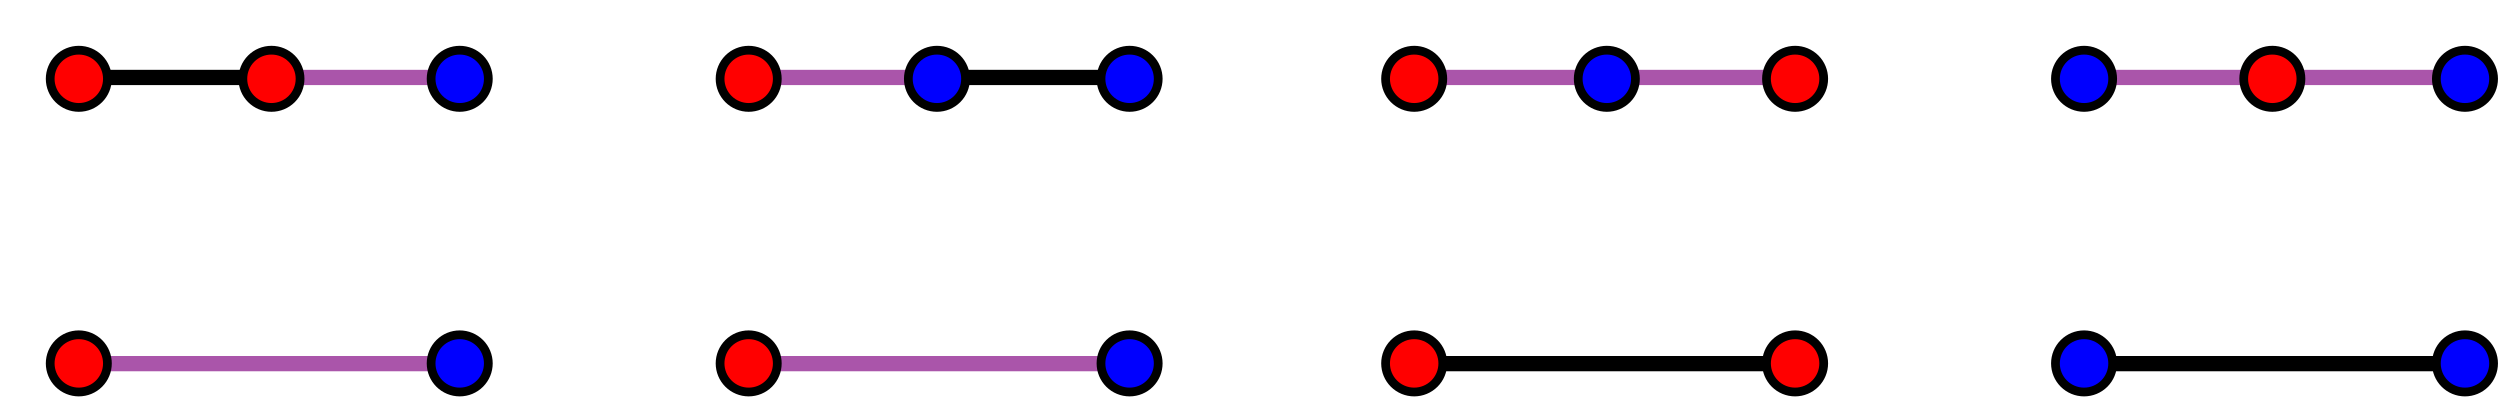 <?xml version="1.0" encoding="UTF-8"?>
<svg xmlns="http://www.w3.org/2000/svg" xmlns:xlink="http://www.w3.org/1999/xlink" width="571pt" height="91pt" viewBox="0 0 571 91" version="1.1">
<g id="surface51">
<path style="fill:none;stroke-width:3.486;stroke-linecap:square;stroke-linejoin:miter;stroke:rgb(0%,0%,0%);stroke-opacity:1;stroke-miterlimit:3.25;" d="M 84.156 22.691 L 127.73 22.691 " transform="matrix(1,0,0,1,-66,-5)"/>
<path style="fill:none;stroke-width:3.486;stroke-linecap:square;stroke-linejoin:miter;stroke:rgb(66.666%,33.333%,66.666%);stroke-opacity:1;stroke-miterlimit:3.25;" d="M 127.73 22.691 L 171.305 22.691 " transform="matrix(1,0,0,1,-66,-5)"/>
<path style="fill:none;stroke-width:3.486;stroke-linecap:square;stroke-linejoin:miter;stroke:rgb(66.666%,33.333%,66.666%);stroke-opacity:1;stroke-miterlimit:3.25;" d="M 84.156 88.055 L 171.305 88.055 " transform="matrix(1,0,0,1,-66,-5)"/>
<path style="fill:none;stroke-width:3.486;stroke-linecap:square;stroke-linejoin:miter;stroke:rgb(66.666%,33.333%,66.666%);stroke-opacity:1;stroke-miterlimit:3.25;" d="M 236.668 22.691 L 280.242 22.691 " transform="matrix(1,0,0,1,-66,-5)"/>
<path style="fill:none;stroke-width:3.486;stroke-linecap:square;stroke-linejoin:miter;stroke:rgb(0%,0%,0%);stroke-opacity:1;stroke-miterlimit:3.25;" d="M 280.242 22.691 L 323.82 22.691 " transform="matrix(1,0,0,1,-66,-5)"/>
<path style="fill:none;stroke-width:3.486;stroke-linecap:square;stroke-linejoin:miter;stroke:rgb(66.666%,33.333%,66.666%);stroke-opacity:1;stroke-miterlimit:3.25;" d="M 236.668 88.055 L 323.82 88.055 " transform="matrix(1,0,0,1,-66,-5)"/>
<path style="fill:none;stroke-width:3.486;stroke-linecap:square;stroke-linejoin:miter;stroke:rgb(66.666%,33.333%,66.666%);stroke-opacity:1;stroke-miterlimit:3.25;" d="M 389.18 22.691 L 432.758 22.691 " transform="matrix(1,0,0,1,-66,-5)"/>
<path style="fill:none;stroke-width:3.486;stroke-linecap:square;stroke-linejoin:miter;stroke:rgb(66.666%,33.333%,66.666%);stroke-opacity:1;stroke-miterlimit:3.25;" d="M 432.758 22.691 L 476.332 22.691 " transform="matrix(1,0,0,1,-66,-5)"/>
<path style="fill:none;stroke-width:3.486;stroke-linecap:square;stroke-linejoin:miter;stroke:rgb(0%,0%,0%);stroke-opacity:1;stroke-miterlimit:3.25;" d="M 389.18 88.055 L 476.332 88.055 " transform="matrix(1,0,0,1,-66,-5)"/>
<path style="fill:none;stroke-width:3.486;stroke-linecap:square;stroke-linejoin:miter;stroke:rgb(66.666%,33.333%,66.666%);stroke-opacity:1;stroke-miterlimit:3.25;" d="M 541.695 22.691 L 585.27 22.691 " transform="matrix(1,0,0,1,-66,-5)"/>
<path style="fill:none;stroke-width:3.486;stroke-linecap:square;stroke-linejoin:miter;stroke:rgb(66.666%,33.333%,66.666%);stroke-opacity:1;stroke-miterlimit:3.25;" d="M 585.27 22.691 L 628.844 22.691 " transform="matrix(1,0,0,1,-66,-5)"/>
<path style="fill:none;stroke-width:3.486;stroke-linecap:square;stroke-linejoin:miter;stroke:rgb(0%,0%,0%);stroke-opacity:1;stroke-miterlimit:3.25;" d="M 541.695 88.055 L 628.844 88.055 " transform="matrix(1,0,0,1,-66,-5)"/>
<path style="fill-rule:evenodd;fill:rgb(99.998%,0%,0%);fill-opacity:1;stroke-width:2;stroke-linecap:square;stroke-linejoin:miter;stroke:rgb(0%,0%,0%);stroke-opacity:1;stroke-miterlimit:3.25;" d="M 90.535 23 C 90.535 21.266 89.848 19.605 88.621 18.379 C 87.395 17.152 85.734 16.465 84 16.465 C 82.266 16.465 80.605 17.152 79.379 18.379 C 78.152 19.605 77.465 21.266 77.465 23 C 77.465 24.734 78.152 26.395 79.379 27.621 C 80.605 28.848 82.266 29.535 84 29.535 C 85.734 29.535 87.395 28.848 88.621 27.621 C 89.848 26.395 90.535 24.734 90.535 23 Z " transform="matrix(1,0,0,1,-66,-5)"/>
<path style="fill-rule:evenodd;fill:rgb(99.998%,0%,0%);fill-opacity:1;stroke-width:2;stroke-linecap:square;stroke-linejoin:miter;stroke:rgb(0%,0%,0%);stroke-opacity:1;stroke-miterlimit:3.25;" d="M 134.535 23 C 134.535 21.266 133.848 19.605 132.621 18.379 C 131.395 17.152 129.734 16.465 128 16.465 C 126.266 16.465 124.605 17.152 123.379 18.379 C 122.152 19.605 121.465 21.266 121.465 23 C 121.465 24.734 122.152 26.395 123.379 27.621 C 124.605 28.848 126.266 29.535 128 29.535 C 129.734 29.535 131.395 28.848 132.621 27.621 C 133.848 26.395 134.535 24.734 134.535 23 Z " transform="matrix(1,0,0,1,-66,-5)"/>
<path style="fill-rule:evenodd;fill:rgb(0%,0%,99.998%);fill-opacity:1;stroke-width:2;stroke-linecap:square;stroke-linejoin:miter;stroke:rgb(0%,0%,0%);stroke-opacity:1;stroke-miterlimit:3.25;" d="M 177.535 23 C 177.535 21.266 176.848 19.605 175.621 18.379 C 174.395 17.152 172.734 16.465 171 16.465 C 169.266 16.465 167.605 17.152 166.379 18.379 C 165.152 19.605 164.465 21.266 164.465 23 C 164.465 24.734 165.152 26.395 166.379 27.621 C 167.605 28.848 169.266 29.535 171 29.535 C 172.734 29.535 174.395 28.848 175.621 27.621 C 176.848 26.395 177.535 24.734 177.535 23 Z " transform="matrix(1,0,0,1,-66,-5)"/>
<path style="fill-rule:evenodd;fill:rgb(99.998%,0%,0%);fill-opacity:1;stroke-width:2;stroke-linecap:square;stroke-linejoin:miter;stroke:rgb(0%,0%,0%);stroke-opacity:1;stroke-miterlimit:3.25;" d="M 90.535 88 C 90.535 86.266 89.848 84.605 88.621 83.379 C 87.395 82.152 85.734 81.465 84 81.465 C 82.266 81.465 80.605 82.152 79.379 83.379 C 78.152 84.605 77.465 86.266 77.465 88 C 77.465 89.734 78.152 91.395 79.379 92.621 C 80.605 93.848 82.266 94.535 84 94.535 C 85.734 94.535 87.395 93.848 88.621 92.621 C 89.848 91.395 90.535 89.734 90.535 88 Z " transform="matrix(1,0,0,1,-66,-5)"/>
<path style="fill-rule:evenodd;fill:rgb(0%,0%,99.998%);fill-opacity:1;stroke-width:2;stroke-linecap:square;stroke-linejoin:miter;stroke:rgb(0%,0%,0%);stroke-opacity:1;stroke-miterlimit:3.25;" d="M 177.535 88 C 177.535 86.266 176.848 84.605 175.621 83.379 C 174.395 82.152 172.734 81.465 171 81.465 C 169.266 81.465 167.605 82.152 166.379 83.379 C 165.152 84.605 164.465 86.266 164.465 88 C 164.465 89.734 165.152 91.395 166.379 92.621 C 167.605 93.848 169.266 94.535 171 94.535 C 172.734 94.535 174.395 93.848 175.621 92.621 C 176.848 91.395 177.535 89.734 177.535 88 Z " transform="matrix(1,0,0,1,-66,-5)"/>
<path style="fill-rule:evenodd;fill:rgb(99.998%,0%,0%);fill-opacity:1;stroke-width:2;stroke-linecap:square;stroke-linejoin:miter;stroke:rgb(0%,0%,0%);stroke-opacity:1;stroke-miterlimit:3.25;" d="M 243.535 23 C 243.535 21.266 242.848 19.605 241.621 18.379 C 240.395 17.152 238.734 16.465 237 16.465 C 235.266 16.465 233.605 17.152 232.379 18.379 C 231.152 19.605 230.465 21.266 230.465 23 C 230.465 24.734 231.152 26.395 232.379 27.621 C 233.605 28.848 235.266 29.535 237 29.535 C 238.734 29.535 240.395 28.848 241.621 27.621 C 242.848 26.395 243.535 24.734 243.535 23 Z " transform="matrix(1,0,0,1,-66,-5)"/>
<path style="fill-rule:evenodd;fill:rgb(0%,0%,99.998%);fill-opacity:1;stroke-width:2;stroke-linecap:square;stroke-linejoin:miter;stroke:rgb(0%,0%,0%);stroke-opacity:1;stroke-miterlimit:3.25;" d="M 286.535 23 C 286.535 21.266 285.848 19.605 284.621 18.379 C 283.395 17.152 281.734 16.465 280 16.465 C 278.266 16.465 276.605 17.152 275.379 18.379 C 274.152 19.605 273.465 21.266 273.465 23 C 273.465 24.734 274.152 26.395 275.379 27.621 C 276.605 28.848 278.266 29.535 280 29.535 C 281.734 29.535 283.395 28.848 284.621 27.621 C 285.848 26.395 286.535 24.734 286.535 23 Z " transform="matrix(1,0,0,1,-66,-5)"/>
<path style="fill-rule:evenodd;fill:rgb(0%,0%,99.998%);fill-opacity:1;stroke-width:2;stroke-linecap:square;stroke-linejoin:miter;stroke:rgb(0%,0%,0%);stroke-opacity:1;stroke-miterlimit:3.25;" d="M 330.535 23 C 330.535 21.266 329.848 19.605 328.621 18.379 C 327.395 17.152 325.734 16.465 324 16.465 C 322.266 16.465 320.605 17.152 319.379 18.379 C 318.152 19.605 317.465 21.266 317.465 23 C 317.465 24.734 318.152 26.395 319.379 27.621 C 320.605 28.848 322.266 29.535 324 29.535 C 325.734 29.535 327.395 28.848 328.621 27.621 C 329.848 26.395 330.535 24.734 330.535 23 Z " transform="matrix(1,0,0,1,-66,-5)"/>
<path style="fill-rule:evenodd;fill:rgb(99.998%,0%,0%);fill-opacity:1;stroke-width:2;stroke-linecap:square;stroke-linejoin:miter;stroke:rgb(0%,0%,0%);stroke-opacity:1;stroke-miterlimit:3.25;" d="M 243.535 88 C 243.535 86.266 242.848 84.605 241.621 83.379 C 240.395 82.152 238.734 81.465 237 81.465 C 235.266 81.465 233.605 82.152 232.379 83.379 C 231.152 84.605 230.465 86.266 230.465 88 C 230.465 89.734 231.152 91.395 232.379 92.621 C 233.605 93.848 235.266 94.535 237 94.535 C 238.734 94.535 240.395 93.848 241.621 92.621 C 242.848 91.395 243.535 89.734 243.535 88 Z " transform="matrix(1,0,0,1,-66,-5)"/>
<path style="fill-rule:evenodd;fill:rgb(0%,0%,99.998%);fill-opacity:1;stroke-width:2;stroke-linecap:square;stroke-linejoin:miter;stroke:rgb(0%,0%,0%);stroke-opacity:1;stroke-miterlimit:3.25;" d="M 330.535 88 C 330.535 86.266 329.848 84.605 328.621 83.379 C 327.395 82.152 325.734 81.465 324 81.465 C 322.266 81.465 320.605 82.152 319.379 83.379 C 318.152 84.605 317.465 86.266 317.465 88 C 317.465 89.734 318.152 91.395 319.379 92.621 C 320.605 93.848 322.266 94.535 324 94.535 C 325.734 94.535 327.395 93.848 328.621 92.621 C 329.848 91.395 330.535 89.734 330.535 88 Z " transform="matrix(1,0,0,1,-66,-5)"/>
<path style="fill-rule:evenodd;fill:rgb(99.998%,0%,0%);fill-opacity:1;stroke-width:2;stroke-linecap:square;stroke-linejoin:miter;stroke:rgb(0%,0%,0%);stroke-opacity:1;stroke-miterlimit:3.25;" d="M 395.535 23 C 395.535 21.266 394.848 19.605 393.621 18.379 C 392.395 17.152 390.734 16.465 389 16.465 C 387.266 16.465 385.605 17.152 384.379 18.379 C 383.152 19.605 382.465 21.266 382.465 23 C 382.465 24.734 383.152 26.395 384.379 27.621 C 385.605 28.848 387.266 29.535 389 29.535 C 390.734 29.535 392.395 28.848 393.621 27.621 C 394.848 26.395 395.535 24.734 395.535 23 Z " transform="matrix(1,0,0,1,-66,-5)"/>
<path style="fill-rule:evenodd;fill:rgb(0%,0%,99.998%);fill-opacity:1;stroke-width:2;stroke-linecap:square;stroke-linejoin:miter;stroke:rgb(0%,0%,0%);stroke-opacity:1;stroke-miterlimit:3.25;" d="M 439.535 23 C 439.535 21.266 438.848 19.605 437.621 18.379 C 436.395 17.152 434.734 16.465 433 16.465 C 431.266 16.465 429.605 17.152 428.379 18.379 C 427.152 19.605 426.465 21.266 426.465 23 C 426.465 24.734 427.152 26.395 428.379 27.621 C 429.605 28.848 431.266 29.535 433 29.535 C 434.734 29.535 436.395 28.848 437.621 27.621 C 438.848 26.395 439.535 24.734 439.535 23 Z " transform="matrix(1,0,0,1,-66,-5)"/>
<path style="fill-rule:evenodd;fill:rgb(99.998%,0%,0%);fill-opacity:1;stroke-width:2;stroke-linecap:square;stroke-linejoin:miter;stroke:rgb(0%,0%,0%);stroke-opacity:1;stroke-miterlimit:3.25;" d="M 482.535 23 C 482.535 21.266 481.848 19.605 480.621 18.379 C 479.395 17.152 477.734 16.465 476 16.465 C 474.266 16.465 472.605 17.152 471.379 18.379 C 470.152 19.605 469.465 21.266 469.465 23 C 469.465 24.734 470.152 26.395 471.379 27.621 C 472.605 28.848 474.266 29.535 476 29.535 C 477.734 29.535 479.395 28.848 480.621 27.621 C 481.848 26.395 482.535 24.734 482.535 23 Z " transform="matrix(1,0,0,1,-66,-5)"/>
<path style="fill-rule:evenodd;fill:rgb(99.998%,0%,0%);fill-opacity:1;stroke-width:2;stroke-linecap:square;stroke-linejoin:miter;stroke:rgb(0%,0%,0%);stroke-opacity:1;stroke-miterlimit:3.25;" d="M 395.535 88 C 395.535 86.266 394.848 84.605 393.621 83.379 C 392.395 82.152 390.734 81.465 389 81.465 C 387.266 81.465 385.605 82.152 384.379 83.379 C 383.152 84.605 382.465 86.266 382.465 88 C 382.465 89.734 383.152 91.395 384.379 92.621 C 385.605 93.848 387.266 94.535 389 94.535 C 390.734 94.535 392.395 93.848 393.621 92.621 C 394.848 91.395 395.535 89.734 395.535 88 Z " transform="matrix(1,0,0,1,-66,-5)"/>
<path style="fill-rule:evenodd;fill:rgb(99.998%,0%,0%);fill-opacity:1;stroke-width:2;stroke-linecap:square;stroke-linejoin:miter;stroke:rgb(0%,0%,0%);stroke-opacity:1;stroke-miterlimit:3.25;" d="M 482.535 88 C 482.535 86.266 481.848 84.605 480.621 83.379 C 479.395 82.152 477.734 81.465 476 81.465 C 474.266 81.465 472.605 82.152 471.379 83.379 C 470.152 84.605 469.465 86.266 469.465 88 C 469.465 89.734 470.152 91.395 471.379 92.621 C 472.605 93.848 474.266 94.535 476 94.535 C 477.734 94.535 479.395 93.848 480.621 92.621 C 481.848 91.395 482.535 89.734 482.535 88 Z " transform="matrix(1,0,0,1,-66,-5)"/>
<path style="fill-rule:evenodd;fill:rgb(0%,0%,99.998%);fill-opacity:1;stroke-width:2;stroke-linecap:square;stroke-linejoin:miter;stroke:rgb(0%,0%,0%);stroke-opacity:1;stroke-miterlimit:3.25;" d="M 548.535 23 C 548.535 21.266 547.848 19.605 546.621 18.379 C 545.395 17.152 543.734 16.465 542 16.465 C 540.266 16.465 538.605 17.152 537.379 18.379 C 536.152 19.605 535.465 21.266 535.465 23 C 535.465 24.734 536.152 26.395 537.379 27.621 C 538.605 28.848 540.266 29.535 542 29.535 C 543.734 29.535 545.395 28.848 546.621 27.621 C 547.848 26.395 548.535 24.734 548.535 23 Z " transform="matrix(1,0,0,1,-66,-5)"/>
<path style="fill-rule:evenodd;fill:rgb(99.998%,0%,0%);fill-opacity:1;stroke-width:2;stroke-linecap:square;stroke-linejoin:miter;stroke:rgb(0%,0%,0%);stroke-opacity:1;stroke-miterlimit:3.25;" d="M 591.535 23 C 591.535 21.266 590.848 19.605 589.621 18.379 C 588.395 17.152 586.734 16.465 585 16.465 C 583.266 16.465 581.605 17.152 580.379 18.379 C 579.152 19.605 578.465 21.266 578.465 23 C 578.465 24.734 579.152 26.395 580.379 27.621 C 581.605 28.848 583.266 29.535 585 29.535 C 586.734 29.535 588.395 28.848 589.621 27.621 C 590.848 26.395 591.535 24.734 591.535 23 Z " transform="matrix(1,0,0,1,-66,-5)"/>
<path style="fill-rule:evenodd;fill:rgb(0%,0%,99.998%);fill-opacity:1;stroke-width:2;stroke-linecap:square;stroke-linejoin:miter;stroke:rgb(0%,0%,0%);stroke-opacity:1;stroke-miterlimit:3.25;" d="M 635.535 23 C 635.535 21.266 634.848 19.605 633.621 18.379 C 632.395 17.152 630.734 16.465 629 16.465 C 627.266 16.465 625.605 17.152 624.379 18.379 C 623.152 19.605 622.465 21.266 622.465 23 C 622.465 24.734 623.152 26.395 624.379 27.621 C 625.605 28.848 627.266 29.535 629 29.535 C 630.734 29.535 632.395 28.848 633.621 27.621 C 634.848 26.395 635.535 24.734 635.535 23 Z " transform="matrix(1,0,0,1,-66,-5)"/>
<path style="fill-rule:evenodd;fill:rgb(0%,0%,99.998%);fill-opacity:1;stroke-width:2;stroke-linecap:square;stroke-linejoin:miter;stroke:rgb(0%,0%,0%);stroke-opacity:1;stroke-miterlimit:3.25;" d="M 548.535 88 C 548.535 86.266 547.848 84.605 546.621 83.379 C 545.395 82.152 543.734 81.465 542 81.465 C 540.266 81.465 538.605 82.152 537.379 83.379 C 536.152 84.605 535.465 86.266 535.465 88 C 535.465 89.734 536.152 91.395 537.379 92.621 C 538.605 93.848 540.266 94.535 542 94.535 C 543.734 94.535 545.395 93.848 546.621 92.621 C 547.848 91.395 548.535 89.734 548.535 88 Z " transform="matrix(1,0,0,1,-66,-5)"/>
<path style="fill-rule:evenodd;fill:rgb(0%,0%,99.998%);fill-opacity:1;stroke-width:2;stroke-linecap:square;stroke-linejoin:miter;stroke:rgb(0%,0%,0%);stroke-opacity:1;stroke-miterlimit:3.25;" d="M 635.535 88 C 635.535 86.266 634.848 84.605 633.621 83.379 C 632.395 82.152 630.734 81.465 629 81.465 C 627.266 81.465 625.605 82.152 624.379 83.379 C 623.152 84.605 622.465 86.266 622.465 88 C 622.465 89.734 623.152 91.395 624.379 92.621 C 625.605 93.848 627.266 94.535 629 94.535 C 630.734 94.535 632.395 93.848 633.621 92.621 C 634.848 91.395 635.535 89.734 635.535 88 Z " transform="matrix(1,0,0,1,-66,-5)"/>
</g>
</svg>
